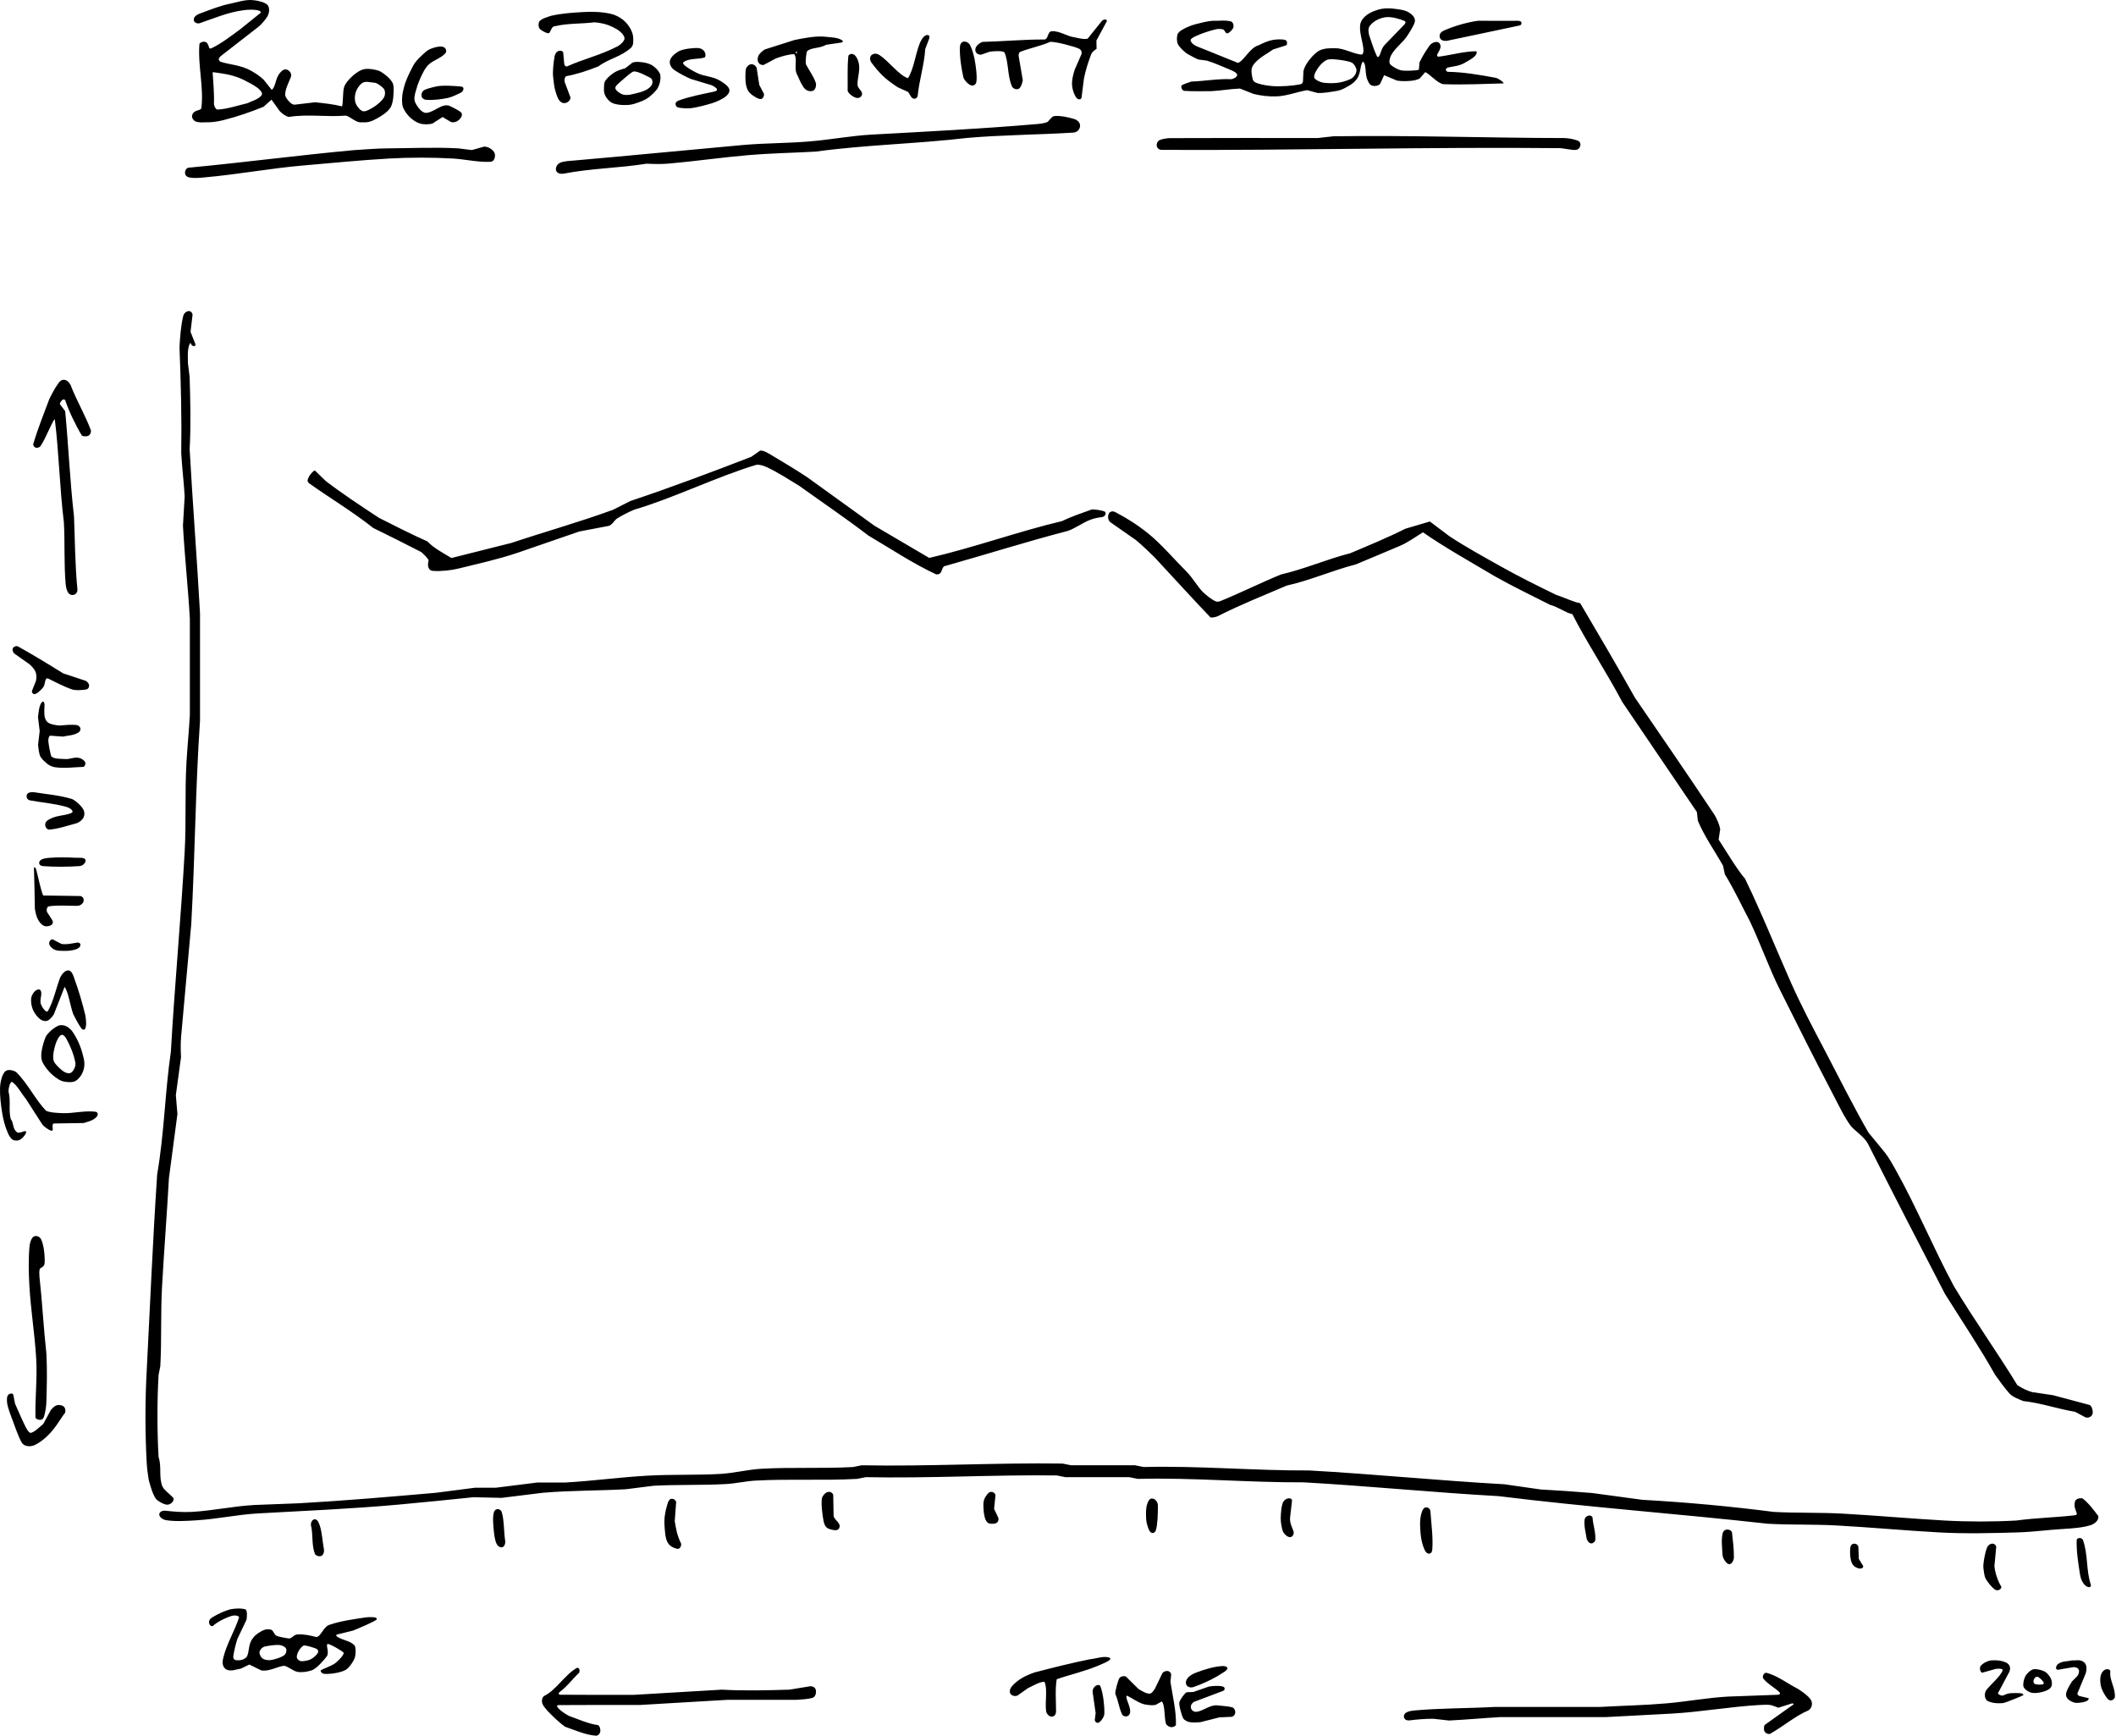 <?xml version="1.0" encoding="UTF-8" standalone="no"?>
<!DOCTYPE svg PUBLIC "-//W3C//DTD SVG 1.1//EN" "http://www.w3.org/Graphics/SVG/1.1/DTD/svg11.dtd">
<svg width="100%" height="100%" viewBox="0 0 1226 1006" version="1.1" xmlns="http://www.w3.org/2000/svg" xmlns:xlink="http://www.w3.org/1999/xlink" xml:space="preserve" xmlns:serif="http://www.serif.com/" style="fill-rule:evenodd;clip-rule:evenodd;stroke-linejoin:round;stroke-miterlimit:2;">
    <g transform="matrix(6.1149e-17,1,-1,6.1149e-17,1448.33,-166.597)">
        <path d="M987.308,1422.82C984.83,1422.05 981.445,1421.54 979.032,1421.47C969.746,1421.18 960.109,1420.94 950.835,1421.45C935.805,1423.12 920.719,1423.85 906.164,1425.48C904.727,1425.5 902.564,1425.82 901.481,1425.05C900.766,1423.95 900.394,1422.94 899.125,1422.6C898.028,1422.31 896.344,1422.45 895.069,1422.48C892.021,1422.56 887.546,1423.15 884.744,1424.45C883.527,1425.01 882.554,1426.35 882.738,1427.89C882.871,1429 883.646,1429.63 884.743,1430.16C886.146,1430.83 887.621,1431.14 888.932,1431.26C896.099,1431.89 903.974,1431.72 911.158,1431.33C925.605,1430.53 939.806,1428.14 954.181,1427.33C965.427,1426.68 977.16,1428.11 988.1,1427.76C988.852,1427.18 989.354,1425.93 989.24,1424.87C989.119,1423.75 988.372,1423.16 987.308,1422.82M981.27,1411.73C980.537,1412.9 980.39,1414.7 981.024,1416.02C981.541,1417.1 982.662,1418.17 983.707,1418.96C986.346,1420.4 988.985,1421.84 991.624,1423.28C993.555,1425.59 996.477,1428.43 996.812,1430.65C996.577,1431.82 993.995,1433.16 992.625,1433.84C988.528,1435.85 984.261,1437.65 979.856,1439.62C978.165,1439.95 976.473,1440.28 974.781,1440.6C974.204,1440.85 973.934,1441.19 973.991,1441.95C974.072,1443.04 974.882,1443.87 975.837,1444.15C979.656,1444.86 983.512,1443.18 987.153,1441.91C991.853,1440.05 998.011,1438.18 1002.25,1435.82C1003.35,1435.2 1004.06,1434.13 1004.32,1433.01C1004.62,1431.69 1004.57,1430.05 1004.06,1428.77C1003.24,1426.7 1001.62,1424.42 1000.13,1422.61C995.138,1416.65 989.295,1413.83 985.032,1410.56C983.583,1410.24 982.026,1410.54 981.27,1411.73M712.696,1403.59C713.218,1406.68 713.978,1409.57 713.492,1412.71C712.596,1414.45 711.7,1416.19 710.804,1417.93C710.904,1418.92 711.839,1419.79 712.993,1419.84C714.134,1419.88 715.107,1419.11 715.913,1418.13C717.049,1416.76 717.385,1415.41 717.441,1414.01C717.547,1411.34 717.709,1408.46 717.029,1405.77C716.778,1404.78 716.421,1403.49 715.752,1402.67C715.237,1402.05 714.713,1401.73 714.029,1401.74C712.996,1401.75 712.69,1402.6 712.696,1403.59M791.334,1402.68C789.932,1401.37 788.513,1400.63 787.12,1400.14C783.99,1398.99 780.987,1399.39 777.918,1400.29C773.199,1401.48 768.399,1403.42 763.731,1406.75C762.47,1407.86 761.316,1409.33 760.857,1410.74C760.523,1411.76 760.454,1412.94 760.671,1413.98C761.629,1416.74 764.388,1419.9 766.792,1421.55C768.801,1422.69 773.447,1423.91 775.914,1424.27C777.498,1424.49 779.561,1424.55 781.132,1424.04C783.138,1423.38 785.457,1421.61 787.297,1420.02C788.968,1418.57 790.337,1416.81 791.521,1415.1C792.511,1413.67 793.046,1412.39 793.289,1410.96C793.561,1409.36 793.741,1407.36 793.361,1405.76C793.108,1404.7 792.403,1403.68 791.334,1402.68M786.549,1412.63C784.941,1414.48 782.622,1416.93 780.868,1417.33C778.082,1417.95 773.908,1416.89 771.174,1416C769.735,1415.53 766.551,1414.1 766.19,1412.7C765.918,1411.64 767.194,1410.57 768.329,1409.93C772.729,1407.49 777.621,1405.56 781.993,1404.72C783.364,1404.46 784.45,1404.66 785.761,1405.31C787.069,1405.96 788.215,1406.79 788.389,1408.02C788.592,1409.46 787.87,1411.1 786.549,1412.63M687.945,1399.84C686.734,1399.9 686,1400.75 685.742,1401.67C685.637,1408.9 685.532,1416.12 685.427,1423.35C681.374,1424.9 675.753,1425.96 670.692,1427.3C669.7,1427.57 668.826,1428.02 669.226,1428.67C676.094,1428.51 685.286,1428.18 693.065,1428.13C695.035,1427.82 697.272,1427.38 699.203,1426.4C700.186,1425.9 701.423,1425.07 702.261,1424.06C703.171,1422.98 703.39,1422 703.261,1420.83C703.144,1419.76 702.736,1418.5 701.943,1417.99C701.405,1417.65 700.66,1417.63 699.947,1417.89C698.279,1418.96 696.61,1420.03 694.941,1421.11C693.774,1421.49 692.362,1421.21 691.77,1420.32C690.894,1415.31 691.432,1409.17 691.43,1403.7C691.371,1402.71 691.164,1401.59 690.151,1400.68C689.467,1400.07 688.802,1399.79 687.945,1399.84M635.842,1399.91C633.555,1401.02 630.261,1404.74 629.511,1406.67C627.245,1414.27 626.801,1421.27 625.563,1428.85C625.522,1430.19 625.531,1432.01 626.962,1432.72C627.615,1433.03 628.448,1432.97 629.075,1432.65C629.776,1432.3 630.057,1431.78 630.295,1431.15C631.576,1424.22 632.06,1417.11 634.033,1410.11C634.371,1408.86 635.016,1407.37 636.12,1406.56C636.949,1405.96 637.344,1406.34 637.789,1407.32C639.471,1411.89 638.838,1416.51 642.129,1421.06C642.952,1421.96 643.92,1422.33 645.122,1422.06C646.301,1421.79 647.042,1421.03 647.271,1420.08C646.924,1414.68 644.924,1409.06 643.479,1403.68C642.971,1402.36 641.731,1400.68 640.18,1399.92C638.835,1399.26 637.158,1399.27 635.842,1399.91M754.949,1398.86C747.49,1400.64 740.123,1402.85 732.826,1405.51C731.58,1405.96 729.727,1406.59 729.063,1407.87C728.54,1408.88 728.869,1409.99 729.759,1411.07C730.593,1412.08 731.81,1412.88 732.777,1413.4C739.339,1415.89 746.558,1417.29 752.359,1420.55C752.787,1420.96 752.796,1421.26 752.379,1421.87C751.636,1422.95 749.945,1423.97 748.834,1424.41C746.232,1425.92 742.31,1423.26 740.123,1425.04C739.361,1426.02 740.288,1427.85 741.727,1428.84C743.181,1429.97 744.559,1430.32 745.954,1430.34C747.914,1430.36 750.258,1429.95 752.187,1428.99C753.811,1428.18 756.004,1426.6 757.104,1425.06C757.78,1424.12 758.241,1422.92 758.176,1421.86C758.208,1420.06 755.87,1418.11 754.258,1417.13C748.951,1415.05 743.644,1412.97 738.336,1410.89C741.662,1408.62 748.983,1407.76 754.218,1405.89C756.86,1404.59 760.261,1402.71 762.269,1401.3C763.076,1400.74 763.48,1399.84 762.89,1399.12C760.988,1398.02 757.513,1398.47 754.949,1398.86M663.561,1404.74C663.294,1409.65 663.185,1415.01 663.62,1419.92C663.744,1421.31 664,1423.84 665.099,1424.99C665.584,1425.49 666.342,1425.76 666.981,1425.58C668.123,1425.24 668.361,1424.07 668.437,1423.04C668.918,1416.48 668.84,1409.3 668.437,1402.74C668.375,1401.72 668.176,1400.63 667.167,1399.68C666.479,1399.04 665.754,1398.7 665.032,1398.72C663.034,1399.17 663.717,1402.58 663.561,1404.74M608.117,1399.03C607.236,1399.42 606.396,1400.69 605.967,1401.72C604.675,1404.84 606.775,1407.81 606.354,1410.85C606.198,1413.65 606.369,1417.34 604.706,1418.68C603.34,1419.13 597.988,1420.19 596.054,1420.32C594.926,1420.4 593.375,1420.14 592.824,1419.34C593.008,1416.85 593.192,1414.35 593.375,1411.85C592.642,1408.86 592.827,1405.72 590.869,1402.69C590.298,1402.04 589.816,1401.71 588.975,1401.73C587.785,1401.75 586.986,1402.68 586.703,1403.72C586.271,1407.2 586.716,1410.8 586.962,1413.96C586.765,1415.89 586.362,1418.89 585.266,1420.46C584.72,1421.25 583.801,1421.86 582.817,1422.17C580.288,1422.98 577.351,1422.57 574.705,1422.53C573.714,1422.63 572.846,1422.99 573.217,1423.87C575.113,1425.78 579.256,1425.9 582.022,1426.32C584.729,1425.99 587.436,1425.67 590.143,1425.34C592.776,1425.65 595.409,1425.95 598.042,1426.26C599.919,1426.11 603.458,1425.76 605.065,1424.86C606.343,1424.14 608.031,1422.27 609.124,1420.97C610.118,1419.79 610.674,1418.37 611.028,1416.98C612.02,1411.24 611.036,1405.19 610.905,1399.84C610.269,1399.01 609.041,1398.61 608.117,1399.03M562.849,1396.94C562.159,1397.24 561.43,1398.01 561.073,1398.61C559.629,1402.98 558.186,1407.34 556.742,1411.71C551.271,1420.48 545.282,1430.38 541.077,1438C540.722,1438.88 541.072,1440.17 542.012,1440.76C542.956,1441.35 544.102,1441.01 545.167,1440.14C547.275,1437.17 549.384,1434.19 551.492,1431.21C552.826,1429.67 554.589,1428.15 556.159,1427.62C557.575,1427.14 559.504,1427.16 560.929,1427.44C562.98,1428.26 565.03,1429.07 567.08,1429.88C567.789,1429.81 568.477,1429.44 568.694,1428.85C569.193,1427.36 566.885,1425.21 565.299,1423.69C563.193,1421.67 559.865,1422.88 559.593,1420.74C561.578,1416.48 564.752,1410.86 566.22,1405.95C566.631,1404.08 566.418,1400.75 566.135,1398.75C566.038,1398.06 565.786,1397.41 565.067,1397C564.473,1396.65 563.6,1396.61 562.849,1396.94M388.63,1414.49C391.548,1416.61 394.724,1418.23 397.807,1419.76C406.663,1423.04 414.937,1426.45 424.089,1429.12C424.819,1428.99 425.458,1428.66 425.825,1427.94C426.348,1426.91 425.913,1425.7 425.153,1424.92C420.735,1421.81 410.361,1418.01 409.484,1416.58C428.822,1414.16 449.361,1413.78 469.184,1411.32C481.048,1410.66 493.297,1411.33 505.098,1410.27C506.576,1410.14 508.815,1409.74 510.211,1408.66C511.073,1407.99 511.5,1407.04 511.281,1405.84C511.067,1404.24 509.518,1403.38 508.149,1403.46C493.975,1404.87 479.741,1404.89 465.819,1405.45C445.455,1407.79 425.178,1408.64 404.806,1410.56C403.47,1411.58 402.133,1412.6 400.797,1413.62C400.142,1413.75 399.06,1413.02 398.467,1412.36C397.83,1411.65 397.823,1411.05 398.534,1410.53C404.414,1408.59 413.113,1404.47 418.96,1400.89C419.576,1399.88 419.597,1397.86 418.898,1396.85C418.322,1396.01 417.17,1395.6 416.067,1395.6C407.05,1398.96 398.546,1404.03 389.767,1407.39C388.741,1407.94 387.624,1408.72 387.058,1409.78C386.69,1410.46 386.572,1411.24 386.686,1411.93C386.869,1413.03 387.622,1413.76 388.63,1414.49M811.231,1392.01C810.798,1392.35 810.687,1393.07 810.631,1393.73C810.084,1400.16 811.727,1405.94 811.544,1411.84C811.465,1414.37 811.295,1419.42 810.134,1421.66C803.675,1427.89 794.613,1432.05 787.878,1438.82C786.862,1440.13 786.293,1442.43 786.649,1443.97C786.893,1445.03 787.644,1445.77 788.744,1446.36C791.309,1447.74 794.512,1448.24 796.978,1448.31C801.534,1448.45 806.547,1447.86 811.065,1447.13C815.01,1446.5 819.276,1445.46 823.202,1443.7C824.514,1443.12 826.268,1442.12 826.949,1440.94C827.598,1439.82 827.619,1438.03 826.913,1436.71C826.019,1435.03 823.069,1432.82 822.261,1433.2C821.093,1433.98 823.891,1437.06 822.459,1438.66C820.455,1441.12 817.413,1440.22 814.862,1442.14C809.578,1443.45 804.321,1441.96 799.048,1443.4C796.988,1443.4 793.884,1442.68 793.342,1441.49C795.071,1438.57 800.13,1435.92 803.262,1433.34C808.198,1430.17 813.134,1427 818.07,1423.83C819.222,1423.01 821.216,1420.26 821.647,1418.84C822.452,1416.33 817.291,1419.35 817.513,1416.68C817.428,1411.04 817.343,1405.4 817.257,1399.76C816.358,1397.29 815.805,1393.71 813.088,1391.93C812.409,1391.63 811.662,1391.66 811.231,1392.01M349.792,1342.19C355.319,1343.54 362.086,1344.01 367.833,1344.33C388.28,1343.51 408.727,1343 429.173,1343.32C437.625,1342.86 445.748,1341.8 454.171,1341.33C459.837,1341.66 465.504,1342 471.171,1342.33C489.234,1341.32 507.164,1339.33 525.169,1338.33C543.723,1338.33 562.277,1338.33 580.831,1338.33C590.245,1338.85 599.388,1339.8 608.815,1340.32C625.721,1341.26 642.893,1340.39 659.815,1341.32C698.578,1343.47 737.467,1347.15 775.833,1349.32C799.756,1352.8 822.983,1353.11 846.948,1357.26C884.721,1359.79 922.835,1361.37 960.832,1363.33C978.237,1364.29 996.763,1364.29 1014.17,1363.33C1017.4,1363.15 1021.07,1362.66 1024.1,1362.14C1027.66,1361.16 1031.81,1360.1 1035.09,1357.95C1036.3,1356.83 1038.14,1353.7 1038.36,1351.91C1038.48,1350.83 1038.15,1349.63 1037.17,1348.7C1036.48,1348.04 1035.77,1347.7 1035.04,1347.71C1033.8,1347.73 1030.29,1353.19 1027.8,1354.23C1022.18,1356.48 1016.43,1354.52 1010.83,1356.45C995.282,1357.32 978.718,1357.32 963.167,1356.45C961.506,1356.12 959.846,1355.79 958.185,1355.45C942.939,1354.61 927.44,1355.3 912.185,1354.45C891.147,1353.28 870.173,1351.62 849.188,1350.45C836.806,1348.81 824.424,1347.17 812.042,1345.53C808.412,1345.84 804.782,1346.14 801.151,1346.45C793.83,1345.45 786.508,1344.45 779.186,1343.46C775.184,1343.64 771.141,1343.74 767.143,1343.39C745.281,1341.5 723.783,1339.4 702.041,1337.52C662.825,1335.33 623.554,1335.12 584.17,1332.45C563.39,1332.45 542.61,1332.45 521.83,1332.45C490.076,1334.21 458.502,1336.69 426.825,1338.45C412.936,1337.69 398.916,1338.03 385.009,1338.46C382.354,1338.79 379.699,1339.11 377.044,1339.44C373.516,1339.46 369.506,1339.82 366.285,1338.61C365.754,1338.41 365.289,1338.15 365.313,1337.9C365.778,1337.81 367.244,1337.08 367.138,1335.87C367.088,1335.3 366.738,1335.05 366.085,1335.07C363.681,1336.02 361.278,1336.97 358.875,1337.93C355.527,1337.54 352.18,1337.14 348.832,1336.75C347.752,1336.96 346.848,1337.73 346.836,1338.88C346.764,1340.42 348.461,1342.03 349.792,1342.19M1067.19,1261.19C1066.28,1260.59 1065.05,1260.49 1064.01,1260.68C1059.49,1261.5 1054.84,1261.71 1050.86,1262.92C1049.25,1263.52 1046.8,1264.18 1046.85,1265.93C1046.82,1267.34 1048.49,1268.17 1049.93,1268.24C1056,1266.75 1061.74,1267.96 1067.12,1265.78C1067.87,1265.18 1068.38,1263.93 1068.25,1262.86C1068.15,1262.09 1067.84,1261.63 1067.19,1261.19M1103.63,1231.65C1103.46,1233.32 1103.51,1235.22 1103.76,1236.89C1104.72,1243.32 1105.78,1250.94 1107.87,1257.08C1108.8,1260.97 1114.85,1262.26 1115.09,1265.06C1114.18,1268.37 1113.33,1272.11 1113.55,1276.03C1113.67,1278.14 1116.11,1279.4 1115.89,1281C1115.65,1282.71 1114.93,1287.26 1114.15,1288.43C1113.3,1289.65 1110.82,1290.01 1110.69,1291.8C1110.47,1292.75 1110.54,1294 1110.86,1295.01C1111.54,1297.14 1113.85,1300.67 1115.82,1301.86C1119.36,1304.69 1123.41,1303.68 1126.53,1305.35C1128,1306.7 1128.48,1308.38 1128.53,1309.87C1128.55,1310.74 1128.58,1311.78 1128.19,1312.39C1127.76,1313.07 1126.92,1313.29 1125.97,1313.13C1122.96,1312.64 1119.1,1311.77 1116.15,1310.79C1112.45,1309.03 1108.75,1307.27 1105.05,1305.51C1103.41,1305.2 1100.01,1304.99 1099.13,1305.95C1098.26,1308.28 1098.45,1312.05 1099.02,1314.98C1099.94,1318.12 1101.28,1321.19 1103.03,1324.23C1103.85,1325.66 1104.55,1326.95 1105.99,1327.18C1106.64,1327.28 1107.44,1327.16 1108.02,1326.74C1108.58,1326.33 1108.88,1325.68 1108.75,1325.09C1106.24,1322.44 1103.84,1317.54 1102.76,1313.87C1102.38,1312.57 1102.54,1310.35 1103.55,1309.79C1110.72,1311.95 1119.17,1317.08 1126.93,1318.92C1128.24,1319.24 1129.77,1319.52 1131.12,1319.2C1132.22,1318.95 1133.33,1318.22 1133.94,1317.09C1135.16,1314.24 1133.76,1311.5 1133.36,1308.76C1132.57,1307.12 1131.79,1305.48 1131.01,1303.85C1132.14,1301.56 1133.26,1299.26 1134.39,1296.97C1135.18,1292.51 1132.31,1287.99 1131.73,1283.9C1131.86,1281.64 1134.82,1278.49 1135.25,1275.93C1135.7,1273.29 1135.19,1270.34 1134.38,1267.72C1133.3,1264.86 1128.93,1261.04 1126.16,1258.91C1123.63,1257.43 1119.62,1259.77 1119.06,1258.48C1118.93,1257.28 1123.53,1249.23 1124.25,1249.2C1125.75,1249.15 1129.1,1252.62 1130.28,1254.18C1131.79,1256.16 1133.89,1262.15 1134.4,1262.45C1134.97,1262.79 1135.94,1262 1136.26,1261.04C1136.56,1260.14 1136.44,1258.93 1136.41,1257.95C1136.34,1255.13 1135.43,1250.15 1133.96,1247.81C1132.7,1245.79 1128.26,1242.84 1126.09,1242.51C1124.36,1242.25 1121.33,1242.03 1119.95,1242.9C1117.27,1245.35 1117.05,1249.32 1115.19,1252.43C1114.61,1253.4 1114.12,1253.88 1113.66,1253.22C1112.87,1250.04 1112.09,1246.87 1111.3,1243.69C1110.32,1241.24 1105.85,1230.57 1104.84,1230.1C1104.1,1229.75 1103.74,1230.63 1103.63,1231.65M1125.44,1283.47C1126.82,1285.03 1128.28,1289.73 1128.45,1291.88C1128.57,1293.31 1128.26,1295.29 1127.34,1296.39C1126.64,1297.23 1125.12,1298.03 1124.03,1297.99C1122.59,1297.97 1120.71,1296.23 1120.52,1294.68C1120.06,1292.53 1119.39,1288.15 1119.75,1286.01C1120,1284.47 1120.96,1282.7 1122.16,1282.44C1123.2,1282.21 1124.66,1282.61 1125.44,1283.47M1125.75,1265.36C1126.88,1266.49 1127.89,1267.88 1128.31,1269.11C1128.74,1270.38 1129.17,1272.51 1129.05,1273.78C1128.93,1275.05 1127.94,1276.15 1126.86,1276.36C1124.88,1276.56 1121.36,1274.62 1120.1,1272.62C1119.62,1271.18 1120.97,1267.67 1121.44,1266.09C1121.71,1265.17 1122.2,1264.18 1123.08,1263.99C1123.95,1263.8 1124.86,1264.48 1125.75,1265.36M223.063,1220.49C220.644,1220.28 217.192,1219.91 214.845,1220.74C212.24,1221.96 209.058,1225.77 207.624,1228.72C206.823,1231.3 206.244,1234.36 206.615,1236.96C206.95,1239.31 208.703,1241.96 210.751,1244.21C212.676,1246.32 214.772,1248.11 216.793,1248.87C219.617,1249.92 227.592,1249.41 228.213,1250.25C227.081,1254.5 226.398,1260.6 225.848,1265.73C226.317,1269.73 226.787,1273.72 227.256,1277.72C227.21,1278.75 226.632,1279.61 225.673,1280.54C224.501,1281.69 223.112,1282.79 221.892,1283.09C218.316,1283.21 214.952,1281.25 211.059,1279.72C210.36,1279.56 209.561,1279.58 208.829,1279.94C208.173,1280.27 207.378,1281.06 207.064,1281.73C206.719,1282.48 206.733,1283.31 207.039,1284.02C207.334,1284.7 208.093,1285.48 208.69,1286C212.015,1288.96 216.881,1288.44 218.667,1290.89C216.693,1292.46 214.718,1294.03 212.743,1295.6C210.606,1297.87 209.064,1300.29 207.687,1302.67C204.212,1308.72 204.191,1314.9 202.358,1320.6C201.987,1321.13 201.448,1321.6 200.925,1321.58C200.367,1321.56 199.744,1321.06 199.159,1320.5C193.481,1313.19 187.803,1305.89 182.124,1298.59C180.697,1296.88 178.971,1295.41 177.244,1294.15C175.342,1292.75 173.851,1292.31 171.917,1292.43C170.38,1292.52 169.33,1293.08 168.508,1294.65C167.276,1297 166.674,1300.57 166.603,1302.97C166.487,1306.9 167.999,1311.35 168.733,1315C169.867,1320.65 172.168,1326.38 174.29,1332.08C174.749,1333.32 175.46,1335.12 176.931,1335.82C177.616,1336.15 178.402,1336.14 178.986,1335.79C179.932,1335.22 180.248,1334 180.144,1332.94C177.237,1324.39 173.679,1316.11 172.615,1307.84C172.176,1305.2 172.105,1302.5 172.378,1300C172.503,1298.86 172.907,1297.13 173.934,1297.2C177.121,1301.15 180.307,1305.11 183.494,1309.07C186.603,1313.31 192.1,1320.42 194.51,1325.73C194.825,1326.42 194.815,1326.72 194.342,1327.14C193.261,1327.46 191.683,1327.85 191.034,1328.97C190.425,1330.02 190.902,1331.98 191.909,1332.76C203.977,1333.87 217.495,1330.07 229.477,1331.7C230.878,1332.68 230.201,1335.64 232.845,1336.84C233.58,1337.16 234.421,1337.16 235.16,1336.82C235.862,1336.5 236.593,1335.73 236.943,1335.11C237.95,1332.29 237.302,1329.66 237.432,1326.92C237.354,1324.37 236.807,1321.29 236.179,1318.8C234.175,1310.86 231.526,1303.25 228.489,1295.67C227.107,1294.12 225.724,1292.57 224.341,1291.03C226.611,1289.39 228.88,1287.75 231.149,1286.12C232.567,1284.59 234.025,1282.67 234.341,1281C232.555,1269.45 234.542,1258.88 233.569,1247.97C234.328,1245.01 237.793,1242.05 237.461,1238.95C237.513,1237.59 237.524,1236.16 237.255,1234.81C236.917,1233.11 236.01,1231.36 235.122,1229.69C233.392,1226.74 231.089,1223.04 228.191,1221.7C226.601,1221 224.706,1220.64 223.063,1220.49M226.405,1305.03C227.77,1310.81 229.927,1317.08 230.072,1322.54C229.595,1323.61 228.086,1324.21 226.859,1324.37C220.824,1324.14 214.035,1324.78 208.447,1325.13C208.303,1325.03 209.429,1317.72 209.834,1315.98C210.516,1313.06 211.498,1309.88 212.912,1307.08C214.211,1304.5 215.984,1301.09 217.479,1299.14C218.182,1298.22 219.292,1297.14 220.116,1296.74C220.686,1296.47 221.25,1296.46 221.78,1296.74C224.283,1298.74 225.074,1302.31 226.405,1305.03M222.834,1225.75C225.028,1226.88 227.673,1230.19 228.795,1232.09C229.759,1233.73 231.289,1236.19 231.075,1237.8C230.882,1239.25 229.192,1240.68 227.735,1241.6C225.701,1242.88 223.204,1242.92 221.108,1242.5C219.046,1242.09 216.261,1240.54 214.758,1238.57C213.333,1236.5 214.41,1233.74 214.55,1231.06C214.884,1229.45 217.051,1226.54 218.344,1225.74C219.427,1225.08 221.515,1225.08 222.834,1225.75M234.114,1180.93C233.359,1180.61 232.594,1180.62 232.018,1180.94C231.046,1181.49 228.891,1185.84 227.998,1187.74C227.36,1189.1 227.594,1190.65 228.027,1191.97C229.307,1195.31 232.091,1198.7 232.008,1201.81C231.805,1203.02 230.963,1204.27 229.695,1205.33C228.238,1206.56 226.423,1207.7 224.895,1208.13C221.994,1208.59 219.052,1207.21 216.127,1206.46C213.021,1205.37 207.81,1203.12 205.421,1201.22C201.408,1198.32 200.943,1193.04 197.061,1189.98C196.33,1189.72 195.541,1189.81 194.913,1190.15C194.208,1190.54 193.912,1191.06 193.725,1191.74C193.291,1193.34 193.773,1195.4 194.259,1197.02C194.798,1198.81 195.507,1200.41 196.761,1201.79C198.822,1204.05 201.569,1207.32 204.785,1209C208.751,1211.07 212.976,1213.19 216.901,1214.19C220.637,1215.29 224.348,1215.77 228.113,1215.06C230.129,1214.43 232.474,1212.92 234.276,1211.12C236.081,1209.32 237.545,1207.03 238.156,1205.03C238.772,1203.02 238.8,1199.74 238.161,1197.75C236.905,1195.8 235.648,1193.84 234.392,1191.88C235.37,1190.24 236.349,1188.6 237.327,1186.96C237.54,1185.94 237.473,1184.75 236.955,1183.71C236.422,1182.64 235.282,1181.43 234.114,1180.93M216.691,1181.62C216.321,1185.93 215.887,1192.26 216.769,1195.95C217.212,1197.81 218.047,1201.63 219.107,1202.98C219.71,1203.75 220.864,1204.26 222.026,1204.11C223.618,1204.02 224.502,1202.37 224.444,1201.01C224.711,1197.26 224.12,1192.39 223.318,1188.72C222.859,1186.61 221.272,1183.33 220.461,1181.62C220.023,1180.7 219.137,1179.84 218.097,1179.8C217.009,1179.75 216.782,1180.56 216.691,1181.62M253.078,1163.59C251.955,1165.04 251.555,1166.44 251.549,1167.88C252.214,1170.23 252.878,1172.58 253.543,1174.93C253.216,1177.53 252.889,1180.13 252.562,1182.72C251.806,1196.36 252.476,1210.3 252.56,1223.95C252.598,1230.22 253.219,1236.84 253.565,1243.06C256.5,1275.22 260.73,1306.82 263.762,1339.14C263.967,1340.37 265.458,1341.28 267.025,1341.11C268.226,1340.96 268.995,1340.14 269.294,1339.08C270.04,1336.41 269.613,1332.57 269.379,1329.89C267.705,1310.71 264.122,1291.82 262.488,1272.82C261.05,1256.09 259.368,1239.34 258.437,1222.73C257.767,1210.76 257.77,1198.02 258.437,1186.05C258.823,1179.14 260.607,1171.71 260.369,1164.65C260.333,1163.58 260.098,1162.74 259.144,1162.15C258.302,1161.64 256.967,1161.41 255.957,1161.59C254.852,1161.79 253.92,1162.5 253.078,1163.59M1062.19,1156.21C1061.31,1155.58 1060.07,1155.51 1059.04,1155.67C1053.97,1156.42 1047.26,1156.23 1042.78,1157.59C1041.86,1157.86 1041.02,1158.62 1040.97,1159.85C1040.93,1161.1 1041.76,1161.88 1042.81,1162.18C1045.72,1163.02 1050.08,1162.53 1053.02,1162.27C1055.37,1162.06 1059.08,1161.66 1061.25,1160.5C1062.18,1160 1063.04,1159.05 1063.09,1157.93C1063.12,1157.14 1062.82,1156.65 1062.19,1156.21M174.791,1093.72C173.444,1098.98 173.272,1104.74 173.561,1110.03C173.91,1116.4 174.327,1122.85 175.748,1129.01C176.485,1131.17 177.26,1134.32 178.978,1135.83C180.006,1136.46 181.984,1136.46 183.011,1135.81C184.113,1135.11 185.583,1132.31 185.831,1130.96C186.274,1129.03 181.759,1129.45 181.763,1126.63C179.993,1119.39 180.474,1111.17 179.508,1103.84C179.825,1100.19 180.559,1096.74 182.385,1093.09C183.556,1090.54 185.574,1087.54 188.105,1086.61C188.695,1086.44 189.282,1086.46 189.868,1086.75C191.008,1087.31 192.529,1088.94 193.221,1090.11C198.411,1099.85 200.76,1110.26 205.078,1119.8C205.16,1120.73 204.624,1121.2 203.695,1121.39C201.413,1121.6 199.13,1121.81 196.848,1122.03C196.222,1122.51 195.938,1123.12 195.968,1123.92C195.996,1124.71 196.355,1125.36 196.898,1125.89C197.671,1126.64 198.779,1126.93 199.793,1127.1C202.988,1127.63 207.938,1128.21 211.148,1127.85C214.269,1127.49 217.017,1127.32 220.126,1126.3C222.001,1125.61 224.598,1125.13 225.935,1123.01C226.485,1122.02 226.514,1120.81 225.921,1119.7C225.298,1118.53 224.186,1117.79 223.104,1117.79C220.076,1118.92 217.047,1120.05 214.018,1121.18C212.78,1121.41 211.411,1121.21 210.747,1120.31C209.762,1114.75 207.617,1107.99 205.09,1101.67C200.355,1095.34 199.858,1088.97 194.181,1082.6C193.138,1081.72 192.215,1081.52 191.111,1081.46C189.411,1081.36 187.582,1081.39 185.893,1081.91C183.218,1082.76 180.131,1084.73 177.868,1087.62C176.441,1089.49 175.288,1091.78 174.791,1093.72M203.818,1071.68C203.113,1073.33 202.739,1075.19 202.592,1076.86C202.451,1078.45 202.215,1080.48 202.99,1082.04C204.039,1083.38 205.088,1084.73 206.137,1086.08C206.865,1088.42 207.327,1090.58 209.093,1093.14C209.999,1094.45 211.383,1096.08 212.777,1097.17C213.901,1098.05 214.794,1098.26 215.91,1098.33C217.545,1098.42 219.544,1098.57 221.156,1098.02C222.475,1097.58 224.121,1096.4 225.25,1095.12C226.156,1094.09 226.517,1093.1 226.81,1092C227.474,1089.51 227.499,1087.24 227.425,1084.85C227.372,1083.14 227.021,1081.52 226.413,1079.79C225.595,1077.47 224.772,1074.87 223.102,1072.62C221.886,1070.99 219.93,1068.93 218.238,1067.61C215.49,1065.96 212.652,1065.43 209.856,1065.75C207.418,1066.63 204.844,1069.3 203.818,1071.68M215.812,1070.73C216.707,1071.21 217.55,1072.17 218.184,1073.13C219.885,1075.72 220.486,1079.16 221.177,1081.96C221.621,1083.76 221.868,1085.98 221.27,1087.72C220.839,1088.97 219.189,1091.42 217.895,1091.76C217.013,1091.99 216.191,1091.32 215.397,1090.45C213.092,1087.93 208.713,1083.01 208.104,1081.5C207.57,1080.17 209.096,1076.73 209.896,1075.06C210.948,1073.33 211.542,1070.71 213.182,1070.41C213.949,1070.21 214.979,1070.29 215.812,1070.73M1063.15,1054.21C1062.56,1053.81 1061.79,1053.61 1061.03,1053.66C1056.18,1056.04 1052.41,1056.65 1047.93,1057.39C1044.22,1057.12 1040.5,1056.84 1036.79,1056.56C1035.86,1056.85 1035.03,1057.69 1034.95,1058.82C1034.89,1059.62 1035.16,1060.08 1035.74,1060.56C1036.52,1061.21 1037.77,1061.55 1038.76,1061.84C1043.07,1063.12 1046.92,1063.63 1051.04,1063.28C1053.65,1063.06 1057.75,1062.94 1060.23,1061.54C1062.37,1060.39 1063.57,1057.96 1063.98,1055.87C1064.01,1055.11 1063.79,1054.66 1063.15,1054.21M216.835,1026.61C215.512,1027.7 214.497,1029.33 213.653,1030.65C210.572,1035.38 211.137,1040.05 208.786,1044.67C207.689,1046.84 205.514,1050.88 203.844,1052.23C203.306,1052.66 202.99,1052.67 202.543,1052.25C200.187,1049.02 201.07,1043.43 199.86,1039.99C199.24,1039.46 197.968,1039.4 196.834,1039.97C196.107,1040.34 195.437,1041 195.057,1041.68C194.059,1043.46 194.458,1046.12 194.608,1047.9C194.772,1049.83 195.164,1052.2 195.858,1054.08C196.527,1055.88 198.702,1058.85 200.822,1059.86C201.898,1060.38 203.061,1060.38 204.123,1060.02C205.594,1059.52 206.724,1058.34 207.524,1057.11C209.234,1054.46 211.1,1051 212.336,1048.06C213.54,1044.08 214.745,1040.09 215.95,1036.11C216.462,1034.97 217.421,1033.27 218.224,1032.95C218.917,1032.68 219.341,1033.32 219.604,1034.23C221.098,1041.14 222.264,1047.88 224.85,1055.19C225.176,1055.86 225.572,1056.52 226.128,1056.77C227.029,1057.18 228.277,1056.74 228.7,1055.85C229.37,1054.46 229.483,1049.41 229.264,1047.85C228.714,1043.95 227.52,1039.47 226.364,1035.68C225.704,1033.52 224.315,1030.45 223.085,1028.62C222.402,1027.6 221.278,1026.4 220.134,1025.92C218.933,1025.42 217.894,1025.74 216.835,1026.61M221.03,1005.66C219.287,1006.58 217.545,1007.49 215.802,1008.41C212.45,1008.93 209.098,1009.44 205.746,1009.96C205.134,1010.3 204.372,1011.03 204.059,1011.73C203.728,1012.47 203.729,1013.31 204.067,1014.05C204.856,1015.64 206.583,1016.38 207.893,1016.33C211.171,1016.53 214.932,1016.65 218.185,1015.38C219.592,1014.84 220.868,1013.64 221.93,1012.13C223.001,1010.42 224.44,1008.43 223.819,1006.93C223.402,1006.1 222.141,1005.59 221.03,1005.66M1144.92,975.985C1143.88,976.642 1143.61,977.715 1143.57,978.813C1144.23,982.858 1144.9,986.902 1145.56,990.947C1145.96,1003.96 1146.28,1017.07 1145.56,1030.07C1146.51,1047.13 1147.61,1064.01 1148.56,1081.05C1148.56,1095.25 1148.64,1109.54 1148.5,1123.68C1148.34,1124.62 1147.95,1124.94 1147.04,1124.23C1144.14,1120.06 1138.99,1116.31 1135.88,1112.88C1135.31,1112.55 1134.56,1112.43 1133.96,1112.6C1133.26,1112.8 1132.91,1113.2 1132.86,1113.91C1136.79,1121.07 1145.65,1125.82 1149.25,1133.13C1149.94,1133.99 1150.8,1134.3 1151.96,1134.31C1154.16,1134.54 1156.34,1132.38 1158.06,1130.89C1160.79,1128.35 1165.12,1123.71 1167.02,1120.98C1168.97,1115.24 1171.89,1108.98 1172.25,1102.75C1172.04,1101.65 1171.22,1100.85 1170.06,1100.58C1168.63,1100.26 1166.85,1100.75 1166.11,1101.78C1165.42,1107.29 1162.73,1113.12 1160.76,1118.69C1159.52,1121.04 1157.14,1124.61 1155.18,1125.62C1154.74,1125.67 1154.59,1125.25 1154.5,1124.67C1154.36,1109.08 1154.44,1093.35 1154.44,1077.71C1153.49,1060.63 1152.38,1043.76 1151.44,1026.71C1151.44,1013.37 1151.44,1000.04 1151.44,986.708C1151.3,984.187 1151.02,979.934 1150.33,977.65C1149.95,976.384 1148.65,975.634 1147.07,975.538C1146.34,975.494 1145.51,975.608 1144.92,975.985M1051.08,961.845C1048.79,961.481 1046.86,965.266 1044.81,965.336C1040.8,965.413 1036.78,965.49 1032.77,965.567C1032.13,965.766 1031.62,966.084 1031.25,966.786C1030.92,967.422 1030.84,968.196 1031.12,968.974C1031.7,970.585 1033.58,971.953 1034.85,972.147C1038.18,972.658 1044.8,971.778 1048.12,971.111C1049.44,970.844 1051.13,970.175 1051.92,968.99C1052.65,967.906 1053.3,965.119 1053.15,963.788C1053.03,962.79 1052.27,961.958 1051.08,961.845M187.814,970.88C187.41,976.126 188.721,982.814 189.778,988.012C191.59,993.717 193.403,999.422 195.216,1005.13C195.991,1006.44 197.398,1008.15 198.837,1008.86C199.862,1009.37 201.134,1009.46 202.116,1009.2C203.469,1008.84 204.367,1007.52 204.253,1005.93C202.975,1003.53 201.696,1001.13 200.418,998.728C199.157,995.26 198.043,991.323 197.969,988.21C200.629,985.974 206.177,988.697 210.156,986.319C212.601,985.178 216.345,983.747 218.183,981.873C219.156,980.881 219.676,979.145 219.358,977.809C219.179,977.061 218.861,976.611 218.195,976.187C217.321,975.631 216.035,975.448 215.009,975.536C211.137,976.682 207.431,979.537 203.899,981.34C202.279,981.722 197.786,981.252 196.417,980.805C193.98,978.666 194.808,973.401 192.555,969.729C192.112,966.705 191.67,963.68 191.227,960.656C191.011,960.151 190.673,959.849 190.183,960.101C188.123,962.63 188.252,967.323 187.814,970.88M197,986.362L197.527,986.889L197,987.416L196.473,986.889L197,986.362M221.107,948.837C219.281,948.666 217.852,951.363 215.805,951.464C211.784,951.663 207.99,949.962 203.916,950.645C202.629,950.861 201.126,951.251 199.762,952.115C198.71,952.78 197.81,953.7 197.831,954.905C197.845,955.695 198.192,956.298 198.868,956.774C205.929,957.49 212.181,957.098 219.145,957.209C220.399,956.891 221.498,955.652 222.451,954.099C223.131,952.989 223.559,951.891 223.316,950.808C223.082,949.77 222.163,948.936 221.107,948.837M187.753,912.93C188.811,914.137 190.501,914.889 191.791,915.467C198.454,918.07 206.686,918.901 211.891,922.251C210.364,927.332 202.049,933.324 198.464,938.811C197.829,939.864 197.514,940.871 197.803,942.028C198.083,943.152 198.831,943.947 199.912,944.164C201.019,944.387 202.095,943.999 203.181,943.191C205.745,941.283 208.236,939.144 210.265,937.112C212.934,934.439 215.207,931.107 217.196,928.104C218.055,926.196 218.914,924.288 219.773,922.381C220.664,921.149 223.401,920.801 223.777,918.888C223.987,917.743 223.159,916.932 222.214,916.641C213.078,915.759 204.024,912.783 195.087,912.268C193.001,911.485 190.916,910.703 188.83,909.92C187.791,909.682 186.941,909.849 186.892,910.923C186.858,911.644 187.146,912.239 187.753,912.93M214.172,882.647C210.927,882.039 204.134,883.046 200.909,883.662C198.537,884.115 194.877,885.138 192.739,886.286C191.504,886.95 190.516,888.411 190.718,889.925C190.831,891.38 192.399,892.135 193.837,892.158C198.942,892.426 206.388,891.296 211.177,890.202C212.203,889.968 213.239,889.285 214.316,888.198C215.365,887.138 216.214,886.042 216.178,884.867C216.141,883.657 215.206,882.841 214.172,882.647M1048.11,870.151C1047.48,869.794 1046.74,869.707 1045.99,869.897C1044.28,870.715 1042.57,871.533 1040.86,872.351C1038.17,872.083 1035.49,871.816 1032.8,871.548C1031.88,871.812 1031.05,872.671 1030.96,873.801C1030.74,875.558 1033.2,876.998 1034.84,877.919C1037.16,878.929 1040.68,878.5 1043.05,878.286C1044.92,878.041 1047.66,877.548 1048.92,875.93C1049.54,874.963 1049.58,872.969 1049.27,871.77C1049.08,871.054 1048.8,870.552 1048.11,870.151M235.635,825.695C234.603,828.871 233.553,833.791 233.811,837.016C233.699,838.776 236.06,840.13 237.143,841.251C238.045,842.714 238.343,845.987 238.51,847.939C241.241,879.74 242.811,911.156 244.568,943.07C245.235,955.198 247.468,966.771 248.511,978.947C249.635,992.075 249.46,1005.09 250.616,1017.94C253.548,1050.58 256.81,1083.42 259.633,1116.09C259.82,1118.25 259.947,1122.15 261.07,1124.14C261.884,1125.59 263.652,1126.49 265.086,1126.2C265.83,1126.06 266.338,1125.68 266.73,1125.07C267.299,1124.18 267.349,1122.99 267.235,1121.96C264.078,1105.65 264.01,1089.68 261.436,1073.72C261.636,1069.44 261.76,1065.1 261.38,1060.83C260.002,1045.34 257.821,1030.32 256.49,1014.84C255.374,1001.85 255.157,988.604 254.437,975.708C250.442,946.543 249.961,917.236 246.49,887.771C244.741,867.455 244.696,846.931 243.437,826.708C243.374,825.696 243.159,824.635 242.185,823.691C241.249,822.784 240.052,822.392 238.94,822.575C237.282,822.848 236.106,824.247 235.635,825.695M1162.21,809.464C1161.06,808.729 1160.16,808.475 1159.07,808.455C1154.79,808.377 1147.65,809.198 1143.78,810.694C1143.17,810.93 1142.85,811.191 1142.85,811.947C1142.85,812.679 1143.16,813.368 1143.82,814.065C1144.75,815.059 1145.87,815.297 1146.9,815.272C1150.99,814.687 1155.07,814.102 1159.16,813.518C1160.5,813.688 1161.83,813.858 1163.16,814.029C1164.13,813.89 1164.97,813.071 1164.72,812.013C1164.5,811.062 1163.28,810.141 1162.21,809.464M462.818,808.702C462.256,810.219 461.583,814.183 461.838,815.94C463.913,821.714 465.844,827.423 468.526,833.091C474.588,858.539 483.978,884.452 489.852,909.952C483.638,920.517 477.425,931.083 471.211,941.649C461.832,954.65 452.452,967.651 443.072,980.651C438.557,987.424 433.597,995.827 429.946,1001.93C429.239,1003.11 427.392,1006.12 427.674,1007.9C428.878,1009.63 430.082,1011.36 431.286,1013.09C439.996,1035.62 449.237,1060.17 456.843,1083.02C458.536,1086.37 460.228,1089.71 461.921,1093.05C468.951,1112.19 474.505,1132.07 481.157,1152.02C484.072,1163.61 486.986,1175.19 489.901,1186.78C487.018,1191.49 484.237,1196.96 480.304,1200.66C476.117,1210.04 471.326,1219.48 466.659,1228.69C459.692,1239.31 452.614,1250.05 445.269,1259.62C443.231,1261.72 441.193,1263.82 439.155,1265.93C439.445,1266.93 442.479,1269.79 444.979,1270.14C445.756,1270.08 446.119,1269.8 446.652,1269.19C455.279,1257.03 462.75,1244.44 472.511,1232.05C476.999,1222.91 481.832,1213.16 486.498,1204.19C487.704,1202.76 490.196,1200.32 491.234,1200C492.527,1200.23 494.455,1200.78 496.164,1199.69C497.128,1199.07 497.325,1198.19 497.393,1197.12C497.669,1192.8 497.058,1187.03 496.029,1182.81C493.224,1171.31 490.689,1159.89 486.978,1148.76C482.834,1136.75 478.69,1124.75 474.547,1112.74C473.463,1107.05 472.38,1101.36 471.296,1095.67C470.816,1093.6 468.017,1092.48 466.881,1090.63C465.299,1088.05 463.059,1083.83 461.857,1080.71C454.86,1057.2 442.83,1033.22 435.835,1009.88C435.723,1008.11 436.446,1005.82 437.268,1004.05C440.222,997.698 444.418,991.251 448.164,985.122C457.731,971.812 466.722,958.485 476.924,945.131C484.555,932.196 493.202,919.233 499.404,905.869C499.442,905.141 499.344,904.447 498.98,903.902C497.898,902.342 494.683,902.6 494.488,900.611C487.946,877.306 480.365,853.365 474.222,829.74C472.787,825.436 469.551,821.237 467.786,816.722C466.823,814.26 466.475,811.946 466.146,809.546C465.825,808.552 465.086,807.727 464.061,807.746C463.35,807.759 463.05,808.075 462.818,808.702M177.895,807.924C177.848,808.611 178.12,809.188 178.694,809.88C182.117,812.627 185.539,815.374 188.961,818.122C189.613,819.792 188.605,824.018 188.19,825.866C187.679,830.078 184.41,834.365 184.67,838.988C184.934,841.511 189.285,840.83 189.489,843.187C189.387,854.389 190.58,867.01 190.869,879.074C191.214,880.074 191.977,881.307 192.903,882.141C193.852,882.996 194.965,883.406 196.064,883.187C197.508,882.967 198.322,881.421 198.293,879.935C197.707,878.224 197.122,876.513 196.537,874.802C196.245,872.813 195.882,867.889 196.863,866.394C202.359,863.923 210.034,864.705 216.287,862.167C217.462,861.73 218.448,860.461 218.261,858.881C218.169,858.107 217.872,857.687 217.234,857.234C216.206,856.504 214.296,855.92 213.073,855.728C208.407,856.526 203.741,857.325 199.075,858.123C198.082,858.238 197.251,858.012 196.678,857.314C194.627,852.319 193.323,845.346 190.846,839.863C190.616,836.725 193.606,825.574 194.815,823.134C195.485,821.782 196.676,821.453 197.937,821.709C200.921,823.012 203.905,824.315 206.889,825.618C209.29,826.419 212.519,827.225 215.02,827.232C217.171,827.238 220.163,826.512 222.323,825.293C223.344,824.717 224.175,823.914 224.155,822.923C224.141,822.232 223.815,821.917 223.199,821.693C219.493,821.226 215.787,820.759 212.081,820.292C207.457,819.379 202.626,817.852 198.284,816.193C196.434,815.486 195.745,814.161 194.889,812.981C193.286,813.011 191.683,813.041 190.079,813.071C186.35,811.059 182.62,809.047 178.891,807.035C178.269,807.017 177.942,807.245 177.895,807.924M1127.96,816.95C1130.14,827.673 1132.81,838.334 1135.61,849.036C1136.76,852.299 1138.32,856.016 1140.87,859.177C1141.68,860.172 1142.74,861.369 1143.79,862.172C1144.88,863.006 1145.98,863.421 1147.07,863.196C1147.83,863.041 1148.32,862.673 1148.73,862.028C1149.32,861.101 1149.43,859.867 1148.98,858.814C1147.54,856.775 1146.1,854.737 1144.66,852.698C1143.18,849.572 1140.95,845.921 1140.98,843.181C1145.2,841.214 1152.64,842.981 1158.19,842.2C1159.19,841.959 1160.4,841.24 1160.94,840.046C1161.27,839.288 1161.24,838.424 1160.91,837.814C1160.32,836.734 1159.19,836.524 1158.19,836.458C1152.03,836.459 1145.31,837.058 1139.52,836.073C1136.96,828.823 1134.96,819.738 1131.5,811.656C1130.78,809.912 1129.51,806.937 1128.57,805.658C1128.19,805.143 1127.72,804.866 1127.25,805.124C1125.59,808.025 1127.62,813.179 1127.96,816.95M1037.83,783.588C1040.34,784.446 1042.61,784.34 1045.02,784.325C1047.1,784.312 1049.02,784.053 1051.23,783.293C1052.56,782.839 1054.45,782.211 1054.75,780.838C1054.98,779.759 1054.14,778.917 1053.21,778.626C1049.83,777.575 1043.01,777.425 1039,777.452C1037.92,777.459 1036.74,777.756 1035.81,778.715C1035.15,779.399 1034.82,780.07 1034.82,780.872C1034.77,782.375 1036.44,783.133 1037.83,783.588M1140.98,770.186C1139.59,770.039 1138.2,769.892 1136.81,769.745C1136.09,769.887 1135.46,770.239 1135.08,770.855C1134.36,772.027 1134.88,773.871 1135.85,774.764C1138.81,776.195 1141.78,777.625 1144.74,779.056C1145.99,779.787 1147.58,780.848 1147.89,782.03C1147.93,784.163 1146.53,786.407 1145.19,788.657C1142.79,791.085 1140.39,793.514 1138,795.943C1137.4,797.138 1137.84,798.988 1138.89,799.769C1139.71,800.375 1146.4,802.343 1148.01,802.127C1152.16,800.252 1156.09,800.119 1160.21,798.037C1160.82,797.358 1161.11,796.683 1161.05,795.828C1160.98,794.623 1160.12,793.856 1159.13,793.62C1155.57,792.849 1150.73,796.536 1149.01,795.516C1150.38,792.229 1154.01,787.854 1154.28,783.964C1154.56,782.354 1154.71,780.376 1154.38,778.767C1153.71,777.568 1153.04,776.368 1152.37,775.169C1154.69,773.249 1160.81,773.907 1165.25,772.813C1166.34,772.198 1167.14,771.061 1167.26,769.887C1167.38,768.748 1166.88,767.546 1166.1,767.007C1157.84,766.742 1149.14,768.957 1140.98,770.186M1131.87,739.809C1132.07,744.77 1133.81,750.352 1135.59,755.077C1136.18,756.663 1137.09,758.722 1138.81,760.154C1139.82,760.999 1140.97,761.402 1142.06,761.186C1142.82,761.035 1143.32,760.674 1143.73,760.037C1144.33,759.114 1144.42,757.901 1144.05,756.846C1142.27,751.682 1140.13,747.134 1137.57,742.67C1136.12,740.65 1134.44,736.804 1132.94,737.157C1132.23,737.47 1131.83,738.706 1131.87,739.809M1155.74,734.649C1155.11,736.924 1155.02,740.157 1154.68,742.798C1154.11,747.063 1157.84,751.062 1158.38,754.899C1158.53,756.153 1158.08,757.406 1156.81,758.07C1155.97,758.51 1155.03,758.505 1154.18,758.052C1153.62,757.752 1153.06,757.206 1152.66,756.613C1150.54,750.983 1148.41,745.352 1146.29,739.722C1145.99,739.099 1145.69,738.788 1145.02,738.788C1144.37,738.787 1144.03,739.099 1143.8,739.716C1143.08,741.637 1143.38,745.761 1143.77,747.931C1144.82,750.926 1145.87,753.921 1146.91,756.916C1146.96,758.213 1147.01,759.511 1147.06,760.808C1147.71,762.045 1151.21,764.547 1152.91,765.023C1154.48,765.464 1161.25,763.373 1162.11,762.83C1163.33,762.049 1164.16,760.325 1164.38,759.003C1164.69,757.06 1164.58,754.803 1164.4,752.863C1163.47,749.177 1162.54,745.491 1161.61,741.805C1161.5,739.431 1161.39,737.058 1161.29,734.685C1160.99,733.627 1160.22,732.799 1159.02,732.647C1157.45,732.46 1155.95,733.396 1155.74,734.649M1056.12,699.165C1055.5,698.779 1054.76,698.686 1054,698.805C1051.02,699.928 1048.82,701.041 1046.12,700.889C1042.69,700.499 1039.27,700.109 1035.85,699.719C1034.99,699.906 1034.56,700.681 1034.73,701.886C1034.91,703.088 1035.68,704.214 1036.76,704.818C1038.81,705.964 1043.8,706.231 1046.09,706.296C1048.11,706.353 1052.48,705.75 1054.22,704.843C1055.62,704.114 1057.22,702.329 1057.18,700.889C1057.16,700.122 1056.81,699.583 1056.12,699.165M1064.14,618.452C1057.29,617.96 1049.59,619.047 1042.75,619.507C1041.44,619.426 1040.04,620.3 1039.94,621.821C1039.9,622.624 1040.18,623.082 1040.78,623.579C1041.59,624.241 1042.9,624.641 1043.88,624.902C1047.35,625.828 1051.57,625.558 1055.02,625.26C1057.93,625.008 1061.29,624.401 1064.22,623.056C1065.57,622.561 1067.13,621.358 1066.69,619.903C1066.35,618.765 1065.17,618.526 1064.14,618.452M211.669,581.738C209.937,591.215 208.318,600.472 208.204,609.617C207.944,610.149 207.451,610.625 206.979,610.625C206.485,610.626 206.028,610.156 205.767,609.607C204.971,606.396 204.957,603.016 203.013,599.702C201.898,597.806 200.532,595.108 199,593.688C198.12,592.871 196.924,592.462 196.312,592.967C196.207,599.346 198.513,607.66 199.428,614.7C199.375,615.3 199.19,615.692 198.712,615.714C197.177,615.489 195.042,613.255 192.866,613.756C191.696,613.983 190.982,614.737 190.893,615.824C190.818,617.671 191.949,619.498 193.708,620.55C196.433,622.413 199.454,624.363 202.842,625.892C204.225,626.005 205.608,626.117 206.992,626.229C207.517,627.643 207.726,633.544 207.473,635.789C207.257,637.707 206.2,639.701 204.97,641.521C204.313,642.493 203.724,643.141 202.82,643.28C201.566,643.473 199.511,642.883 198.184,642.085C193.74,639.411 191.196,635.416 187.199,632.871C185.871,632.025 181.185,628.875 179.046,628.561C178.315,628.453 177.553,628.571 176.839,628.929C175.751,629.473 174.776,630.583 174.065,631.64C172.337,634.207 172.146,637.206 171.747,639.841C171.258,643.072 171.264,646.765 172.254,650.005C172.774,651.709 173.431,653.445 174.426,655.143C175.228,656.511 176.346,657.866 177.747,658.897C179.199,659.966 180.476,660.285 181.896,660.338C186.517,660.509 190.656,658.766 194.984,658.39C196.255,658.279 197.628,658.292 198.212,659.222C198.143,663.691 194.423,669.511 194.553,674.794C194.515,677.892 194.454,680.998 195.965,684.091C197.531,686.777 201.381,690.053 203.784,691.451C205.16,692.251 206.553,692.857 207.875,693.115C209.848,693.211 211.821,693.308 213.794,693.404C214.794,693.607 215.28,694.093 215.482,695.091C216.331,699.293 216.824,706.497 216.486,710.865C216.268,713.683 215.782,716.949 214.895,719.614C214.42,721.041 213.889,722.082 212.699,722.428C211.215,722.858 208.744,723.337 207.093,723.201C205.793,723.093 204.595,722.581 203.249,721.42C199.417,717.987 197.845,714.225 195.253,710.694C194.443,708.132 193.633,705.569 192.823,703.006C191.895,702.297 189.945,702.55 189.778,703.722C189.171,705.486 189.394,708.961 189.747,710.951C190.222,713.624 191.594,716.609 192.839,719.114C194.205,724.166 201.616,727.398 203.055,731.037C200.408,737.592 197.762,744.147 195.116,750.703C193.723,753.867 193.014,757.547 190.039,758.543C189.031,758.557 188.128,756.777 187.58,755.622C186.039,752.371 184.397,747.446 183.558,743.789C183.314,742.723 183.317,741.122 183.556,740.13C183.55,738.61 186.39,738.393 185.889,736.96C185.651,736.124 184.003,734.419 182.958,733.906C181.714,733.294 179.901,733.701 179.112,734.787C178.066,738.145 178.782,742.189 178.638,745.832C178.888,748.854 179.711,752.044 180.458,754.999C181.13,757.658 182.14,760.444 183.707,763.143C184.589,764.663 185.497,765.863 186.879,766.192C188.32,766.535 190.701,766.584 192.17,765.861C194.026,764.947 197.005,761.863 197.976,760.082C198.908,758.374 200.232,756.056 201.067,754.035C201.291,752.365 201.514,750.693 201.738,749.023C203.056,744.64 205.076,740.306 206.745,736.18C207.515,734.457 208.583,731.603 210.015,731.509C211.172,731.488 212.356,733.51 212.485,735.045C212.144,742.688 213.594,750.376 213.845,758.034C214.301,759.403 215.564,763.343 216.172,763.717C217.151,764.318 219.097,763.358 219.251,762.097C219.579,757.069 219.414,751.859 219.431,746.759C219.13,740.928 218.1,735.46 217.906,729.884C218.944,727.263 219.982,724.642 221.019,722.021C222.062,717.8 222.599,713.107 222.451,708.801C222.244,702.797 219.761,696.595 218.848,690.973C219.382,688.984 219.916,686.995 220.45,685.006C220.651,681.446 219.846,677.289 219.266,673.766C218.983,672.053 218.321,670.381 217.369,668.666C216.227,666.611 215.151,664.489 213.267,662.942C209.596,659.458 204.377,660.598 202.275,658.65C204.009,656.36 209.535,657.781 213.276,655.842C214.796,655.29 215.948,654.479 216.289,653.006C216.603,651.651 216.388,649.947 215.223,648.71C213.536,647.932 211.848,647.155 210.161,646.378C211.2,643.912 212.239,641.447 213.279,638.981C213.718,636.428 213.662,633.445 213.419,630.871C213.274,629.338 212.916,627.16 212.026,625.721C210.809,624.661 209.593,623.6 208.377,622.539C209.803,619.523 214.821,615.547 215.373,612.029C215.805,600.6 215.185,587.687 214.91,577.145C214.454,576.804 212.08,579.918 211.669,581.738M211.434,664.412C212.846,665.972 213.944,669.797 214.367,671.96C214.939,674.89 214.889,678.844 214.474,681.778C214.262,683.281 212.892,686.293 211.654,686.85C209.847,687.274 207.382,685.651 205.242,684.138C203.288,682.652 201.553,680.645 201.055,678.772C200.453,676.505 201.771,667.181 202.834,665.191C203.612,663.734 205.693,662.542 207.051,662.407C208.461,662.268 210.295,663.153 211.434,664.412M180.817,634.649C184.797,638.492 188.778,642.336 192.759,646.179C195.164,648.298 197.754,648.17 199.347,649.476C199.77,649.823 199.773,650.064 199.334,650.472C195.615,652.326 190.967,653.654 186.914,655.076C185.008,655.408 183.112,655.958 181.24,654.395C179.982,653.385 178.892,651.904 178.246,650.684C177.263,648.826 176.651,646.753 176.498,644.854C176.352,641.447 177.529,637.34 178.84,634.326C179.333,633.716 179.858,633.938 180.817,634.649M178.64,568.683C178.677,576.813 178.687,584.048 178.625,591.956C179.503,598.271 181.463,605.051 184.01,611.091C184.456,612.15 185.01,613.269 185.969,613.828C186.586,614.188 187.381,614.306 188.064,614.176C188.826,614.03 189.327,613.679 189.728,613.064C190.301,612.188 190.35,610.99 190.236,609.956C187.314,595.638 184.259,581.815 181.318,567.709C181.056,567.094 180.657,566.783 180.022,566.788C179.032,566.795 178.73,567.634 178.64,568.683M247.92,534.593C247.142,536.88 246.65,539.674 246.583,541.821C246.522,586.306 244.886,631.101 245.565,675.811C245.899,678.815 246.233,681.818 246.567,684.822C246.568,713.522 246.487,742.223 246.632,770.923C246.772,772.536 247.104,775.69 248.117,776.987C248.719,777.758 249.868,778.258 251.028,778.116C252.616,778.022 253.495,776.401 253.437,775.062C253.804,697.574 251.663,620.813 252.437,544.064C252.783,541.643 253.128,539.221 253.474,536.8C253.476,535.741 253.52,534.617 252.902,533.813C252.3,533.03 251.039,532.532 249.984,532.647C248.86,532.77 248.284,533.521 247.92,534.593M1059.2,524.046C1054.66,523.579 1050.03,525.392 1045.78,525.626C1044.96,525.928 1044.51,526.688 1044.73,527.917C1044.96,529.144 1045.77,529.901 1046.84,530.194C1050.69,530.712 1054.41,529.574 1058.23,528.997C1059.6,528.51 1061.19,527.311 1060.75,525.818C1060.56,525.132 1059.87,524.387 1059.2,524.046M1069.1,443.71C1064.54,443.649 1059.15,444.294 1054.87,444.78C1053.6,444.702 1052.64,446.341 1052.8,447.895C1052.92,449.11 1053.74,449.88 1054.82,450.18C1058.36,451.17 1063.52,450.511 1067.13,450.326C1068.53,450.254 1069.9,449.766 1071.33,448.599C1072.36,447.76 1073.09,446.918 1072.79,445.964C1072.36,444.637 1070.36,443.727 1069.1,443.71M1150.83,399.577C1148.44,401.479 1146.6,404.354 1145.09,406.636C1141.95,412.78 1137.4,418.523 1135.75,424.948C1135.86,425.671 1136.19,426.201 1136.89,426.602C1137.52,426.961 1138.28,427.047 1138.92,426.793C1142.35,424.545 1146.06,417.179 1147.81,416.952C1148.23,417.13 1148.4,417.551 1148.52,418.203C1148.87,427.829 1149.22,437.455 1149.57,447.081C1150.23,459.235 1152.47,470.782 1153.51,482.938C1154.6,495.614 1154.86,508.443 1155.56,521.07C1155.56,541.403 1155.56,561.736 1155.56,582.07C1156.43,597.672 1156.22,613.492 1157.62,628.948C1157.73,630.196 1157.99,631.797 1158.56,633.071C1159,634.046 1159.75,634.892 1160.97,634.927C1161.77,634.95 1162.39,634.651 1162.87,634.004C1163.29,633.449 1163.4,632.656 1163.39,631.971C1162.79,627.115 1162.4,622.552 1162.43,617.79C1162.77,614.77 1163.1,611.749 1163.44,608.728C1162.94,598.578 1162,588.823 1161.44,578.708C1161.44,558.374 1161.44,538.041 1161.44,517.708C1160.73,504.989 1160.06,492.343 1159.43,479.702C1158.5,462.942 1155.38,445.688 1154.44,428.771C1154.32,426.657 1154.14,424.086 1154.55,421.989C1155.04,420.642 1155.53,419.294 1156.01,417.947C1155.17,415.287 1154.33,412.627 1153.5,409.968C1153.54,409.458 1153.76,409.066 1154.07,409.137C1158.04,414.714 1162.02,420.291 1165.99,425.867C1167.07,426.479 1169.02,426.517 1170.04,425.79C1170.86,425.21 1171.33,424.024 1171.25,422.919C1166.89,415.185 1160.65,407.927 1157.58,400.56C1156.8,399.31 1155.59,398.59 1154.02,398.492C1152.89,398.422 1151.91,398.718 1150.83,399.577M1074.03,368.753C1072.61,369.621 1071.18,370.489 1069.76,371.356C1067.43,371.436 1065.1,371.515 1062.77,371.594C1062.15,371.781 1061.6,372.095 1061.25,372.791C1060.93,373.428 1060.87,374.271 1061.18,374.925C1061.7,376.023 1062.85,376.259 1063.91,376.334C1066.52,376.518 1069.65,376.433 1072.17,375.368C1073.15,374.954 1074,374.234 1074.64,373.108C1075.24,372.057 1075.59,370.756 1075.31,369.835C1075.09,369.142 1074.67,368.796 1074.03,368.753M1086.01,288.737C1082.61,290.76 1078.18,292.355 1073.95,292.778C1070.24,292.427 1066.53,292.075 1062.82,291.724C1061.89,291.852 1061.04,292.613 1060.97,293.825C1060.89,295.038 1061.67,296.177 1062.76,296.805C1064.76,297.968 1072.68,299.468 1075.01,299.168C1076.87,298.928 1079.49,298.726 1081.22,297.859C1083.07,296.927 1086.08,294.386 1087.23,292.93C1087.7,292.34 1088.03,291.66 1087.98,290.893C1087.9,289.747 1087.01,288.79 1086.01,288.737M1147.64,277.659C1147.46,279.358 1147.54,281.213 1147.57,282.921C1147.61,284.737 1148.32,286.432 1149.01,287.879C1149.13,288.936 1148.37,290.586 1147.62,290.734C1143.44,288.505 1139.27,286.276 1135.09,284.048C1134.04,283.764 1132.92,283.485 1131.83,283.982C1131.13,284.303 1130.45,284.973 1130.02,285.644C1128.44,288.827 1128.43,291.842 1128.62,294.967C1128.96,296.88 1130.28,299.668 1131.99,300.863C1133.21,301.493 1135.23,301.053 1135.76,299.927C1135.01,297.244 1134.25,294.56 1133.5,291.876C1133.37,290.522 1133.21,288.125 1134.26,287.917C1138.01,289.367 1142.48,294.923 1145.88,297.531C1146.91,298.146 1147.98,298.376 1149.09,298.292C1150.21,298.206 1151.28,297.823 1151.94,297.016C1153.46,294.293 1153.58,290.85 1153.35,287.821C1153,285.866 1148.96,276.189 1148.79,276.101C1148.12,275.739 1147.75,276.643 1147.64,277.659M1135.04,263.665C1134.19,265.224 1133.48,268.326 1133.71,269.982C1133.94,271.587 1136.02,273.901 1137.79,274.851C1139.18,275.602 1141.64,276.186 1143.09,276.064C1144.81,276.07 1146.49,273.712 1147.13,272.042C1147.71,270.402 1147.54,268.454 1147.26,266.824C1146.94,264.969 1146.27,262.228 1144.88,260.644C1143.71,259.206 1141.62,259.313 1139.87,259.759C1138.23,260.291 1135.95,262 1135.04,263.665M1142.21,269.384C1141.64,270.321 1140.36,270.376 1139.32,269.753C1138.25,269.106 1137.56,268.095 1138.53,266.958C1139.62,265.388 1141.68,263.586 1142.27,264.345C1142.84,265.079 1142.74,268.533 1142.21,269.384M1150.48,238.248C1150.06,240.039 1149.64,241.831 1149.22,243.622C1148.92,244.155 1148.42,244.639 1147.87,244.737C1143.94,243.11 1140,241.483 1136.07,239.856C1134.75,239.532 1133.23,239.26 1131.88,239.573C1131.07,239.759 1130.49,240.023 1129.81,240.699C1127.75,243.025 1128.78,245.537 1128.61,247.891C1129.29,250.626 1128.82,253.437 1130.84,256.101C1131.52,256.743 1132.24,257.08 1132.96,257.063C1133.69,257.045 1133.95,256.677 1134.05,256.05C1133.54,253.013 1133.02,249.976 1132.5,246.939C1132.46,245.703 1132.91,244.293 1134.16,243.864C1135.18,243.512 1136.72,243.993 1137.63,244.674C1138.71,245.741 1139.78,246.808 1140.85,247.876C1142.35,248.764 1145,250.434 1146.91,251.047C1148.37,251.517 1149.87,251.312 1151.04,250.127C1152.09,249.05 1152.92,247.275 1153.15,245.987C1153.44,244.304 1152.85,240.045 1151.82,238.773C1151.4,238.245 1150.81,238.019 1150.48,238.248M1085.11,236.826C1076.01,239.814 1067.75,238.379 1058.84,241.466C1057.97,241.941 1057.53,242.837 1057.75,243.89C1057.9,244.631 1058.21,244.908 1058.81,245.111C1065.36,245.328 1072.35,244.204 1079.08,243.134C1080.74,242.812 1082.59,242.329 1084.29,240.961C1085.33,240.131 1086.21,238.957 1086.17,237.925C1086.13,237.195 1085.76,236.905 1085.11,236.826M983.976,235.873C982.376,236.128 981.14,236.581 980.598,237.671C978.719,244.714 976.84,251.758 974.961,258.802C974.371,262.787 973.781,266.771 973.191,270.756C972.506,273.473 970.824,277.043 969.117,279.498C951.277,290.35 930.697,304.901 911.79,316.253C889.165,328.421 866.499,337.609 843.777,350.322C840.719,352.04 837.691,353.734 834.74,355.938C830.717,359.234 826.694,362.53 822.671,365.827C807.396,374.6 790.683,382.914 774.79,391.254C761.868,398.034 749.373,404.669 735.82,410.694C716.346,419.352 695.157,427.796 675.773,437.234C669.747,442.318 660.618,447.607 653.04,452.568C651.016,452.263 648.992,451.958 646.968,451.652C644.283,452.158 641.264,453.472 638.795,454.903C616.065,469.983 593.455,485.57 570.769,501.094C552.744,511.19 533.619,522.408 516.086,532.757C515.296,537.098 512.691,542.134 511.263,546.671C505.972,557.552 500.75,568.125 494.821,578.68C489.192,588.703 483.481,599.149 477.206,608.655C474.385,612.392 471.563,616.129 468.741,619.867C470.137,624.591 471.532,629.315 472.927,634.039C478.263,644.682 482.613,655.328 487.14,666.013C490.502,679.342 496.358,692.637 499.397,706.011C504.195,717.794 509.949,729.211 514.713,740.905C515.124,741.914 515.412,742.819 515.042,743.817C514.177,746.147 511.267,749.684 509.501,751.478C506.807,754.216 501.231,757.419 497.918,760.732C490.826,767.825 481.723,775.61 476.048,782.627C470.672,789.275 466.994,795.129 463.462,801.828C463.051,802.606 462.811,803.156 462.909,803.995C462.994,804.723 463.364,805.363 463.947,805.77C465.391,806.567 467.671,806.527 469.019,805.184C472.519,800.176 476.019,795.169 479.519,790.161C482.536,786.539 486.673,782.194 489.491,779.376C501.276,768.435 516.353,754.666 524.278,747.026C524.558,745.675 524.127,744.085 523.606,742.78C516.81,729.357 511.541,716.031 505.862,702.767C502.951,689.474 497.004,676.1 493.6,662.764C490.24,654.514 486.452,645.885 483.065,637.706C481.176,632.967 477.706,628.278 474.995,623.87C483.517,611.746 492.256,596.075 500.574,582.097C506.531,571.491 511.533,561.087 517.091,550.102C518.029,545.93 521.714,541.111 522.419,537.309C538.982,528.903 556.299,517.358 573.23,508.45C594.512,494.017 615.794,479.583 637.077,465.15C638.739,464.972 640.4,464.794 642.062,464.616C650.997,460.948 659.444,454.925 668.13,450.032C669.799,449.674 671.467,449.316 673.136,448.959C682.264,443.354 691.157,439.338 700.185,434.537C713.159,428.37 727.541,423.328 740.187,417.005C760.543,406.828 780.915,396.654 801.207,386.007C807.039,382.947 814.06,379.678 819.196,375.795C822.021,373.218 825.438,368.105 829.253,366.055C858.114,351.526 887.239,336.461 916.211,321.462C931.763,311.744 947.819,300.945 963.077,292.419C965.879,290.442 971.535,286.323 974.115,283.915C975.95,282.203 977.393,278.432 978.354,276.03C979.418,265.956 982.931,256.019 984.568,246.047C985.651,244.013 986.733,241.979 987.815,239.945C988.108,238.825 987.945,237.668 987.056,236.721C986.136,235.74 985.126,235.689 983.976,235.873M1034.68,241.859C1034.44,243.188 1034.87,245.032 1035.92,245.77C1036.88,246.439 1038.81,246.445 1040.07,246.205C1041.3,245.79 1042.52,245.376 1043.74,244.962C1044.23,245.131 1044.39,245.561 1044.52,246.207C1045.82,257.342 1046.02,268.778 1047.56,280.054C1048.32,293.646 1048.32,308.131 1047.56,321.723C1046.46,341.426 1044.66,360.97 1043.57,380.703C1042.83,393.954 1043.3,407.428 1042.57,420.703C1039.31,445.93 1036.98,471.37 1035.57,496.695C1034.26,506.408 1032.95,516.121 1031.63,525.834C1030.78,535.716 1030.13,545.785 1029.57,555.701C1028.57,562.704 1027.57,569.706 1026.56,576.708C1024.46,614.36 1020.66,651.987 1018.56,689.708C1018.71,721.708 1015.76,753.708 1016.56,785.708C1016.23,787.374 1015.9,789.041 1015.56,790.708C1015.56,803.041 1015.56,815.374 1015.56,827.708C1015.23,829.377 1014.9,831.046 1014.56,832.715C1014,871.499 1016.32,910.282 1015.56,949.065C1015.9,950.735 1016.23,952.404 1016.57,954.074C1017.54,971.656 1016.58,989.442 1017.57,1007.07C1018.02,1015.18 1020.12,1023.02 1020.57,1031.07C1021.34,1044.99 1020.79,1059.15 1021.57,1073.07C1022.46,1089.18 1024.67,1104.95 1025.56,1121.07C1025.56,1126.4 1025.56,1131.74 1025.56,1137.07C1026.56,1145.07 1027.56,1153.07 1028.56,1161.07C1028.56,1165.07 1028.56,1169.07 1028.56,1173.07C1029.55,1180.69 1030.53,1188.31 1031.51,1195.93C1033.78,1222.13 1036.1,1248.83 1037.57,1275.08C1037.9,1283.74 1038.23,1292.41 1038.57,1301.08C1039.23,1313.1 1041.88,1325.05 1042.56,1337.02C1042.87,1342.39 1042.44,1347.2 1041.86,1352.9C1041.82,1354.36 1042.63,1356.07 1044,1356.04C1044.73,1356.05 1045.28,1355.73 1045.91,1355.09C1046.76,1354.21 1047.21,1353.01 1047.37,1352.02C1048.23,1346.68 1047.78,1340.12 1047.46,1334.74C1046.74,1322.56 1044.1,1310.78 1043.44,1298.71C1041.95,1271.83 1040.78,1244.46 1038.38,1217.84C1037.06,1203.13 1035.52,1188.25 1034.06,1174.02C1034.18,1168.59 1034.31,1163.17 1034.44,1157.75C1033.45,1149.78 1032.47,1141.81 1031.49,1133.84C1030.12,1117.84 1030.32,1101.57 1029.44,1085.71C1028.77,1080.37 1028.1,1075.04 1027.43,1069.7C1026.66,1055.78 1027.21,1041.62 1026.43,1027.7C1026.12,1021.96 1024.76,1016.46 1024.44,1010.71C1023.35,991.11 1024.53,971.273 1023.44,951.708C1023.1,950.042 1022.77,948.377 1022.44,946.712C1023.21,909.828 1020.98,872.945 1021.44,836.061C1021.77,834.397 1022.11,832.734 1022.44,831.07C1022.44,818.736 1022.44,806.403 1022.44,794.07C1022.77,792.403 1023.1,790.736 1023.44,789.07C1022.63,757.068 1025.58,725.076 1025.44,693.073C1027.54,655.35 1031.34,617.764 1033.43,580.083C1039.92,527.82 1043.62,476.113 1049.43,424.075C1050.17,410.8 1049.7,397.326 1050.43,384.075C1051.53,364.315 1053.34,344.85 1054.44,325.055C1055.28,309.843 1054.9,294.03 1054.43,278.799C1054.16,270.086 1052.92,261.316 1052.44,252.708C1052.17,247.9 1051.7,241.224 1050.13,236.688C1049.78,235.696 1049.02,234.464 1048.1,233.634C1047.15,232.777 1046.09,232.398 1044.96,232.575C1041.75,235.001 1036.81,238.73 1034.68,241.859M1150.16,223.033C1144.72,222.437 1139.93,226.367 1134.8,225.591C1133.97,225.9 1133.54,226.729 1133.73,227.88C1133.98,229.357 1135.34,230.486 1136.85,231.015C1138.74,231.677 1141.22,231.505 1143.09,231.151C1145.35,230.723 1148.16,229.252 1150.28,227.675C1151.23,226.962 1152.05,226.067 1151.73,224.827C1151.53,224.081 1150.86,223.368 1150.16,223.033" style="fill-rule:nonzero;"/>
    </g>
</svg>
